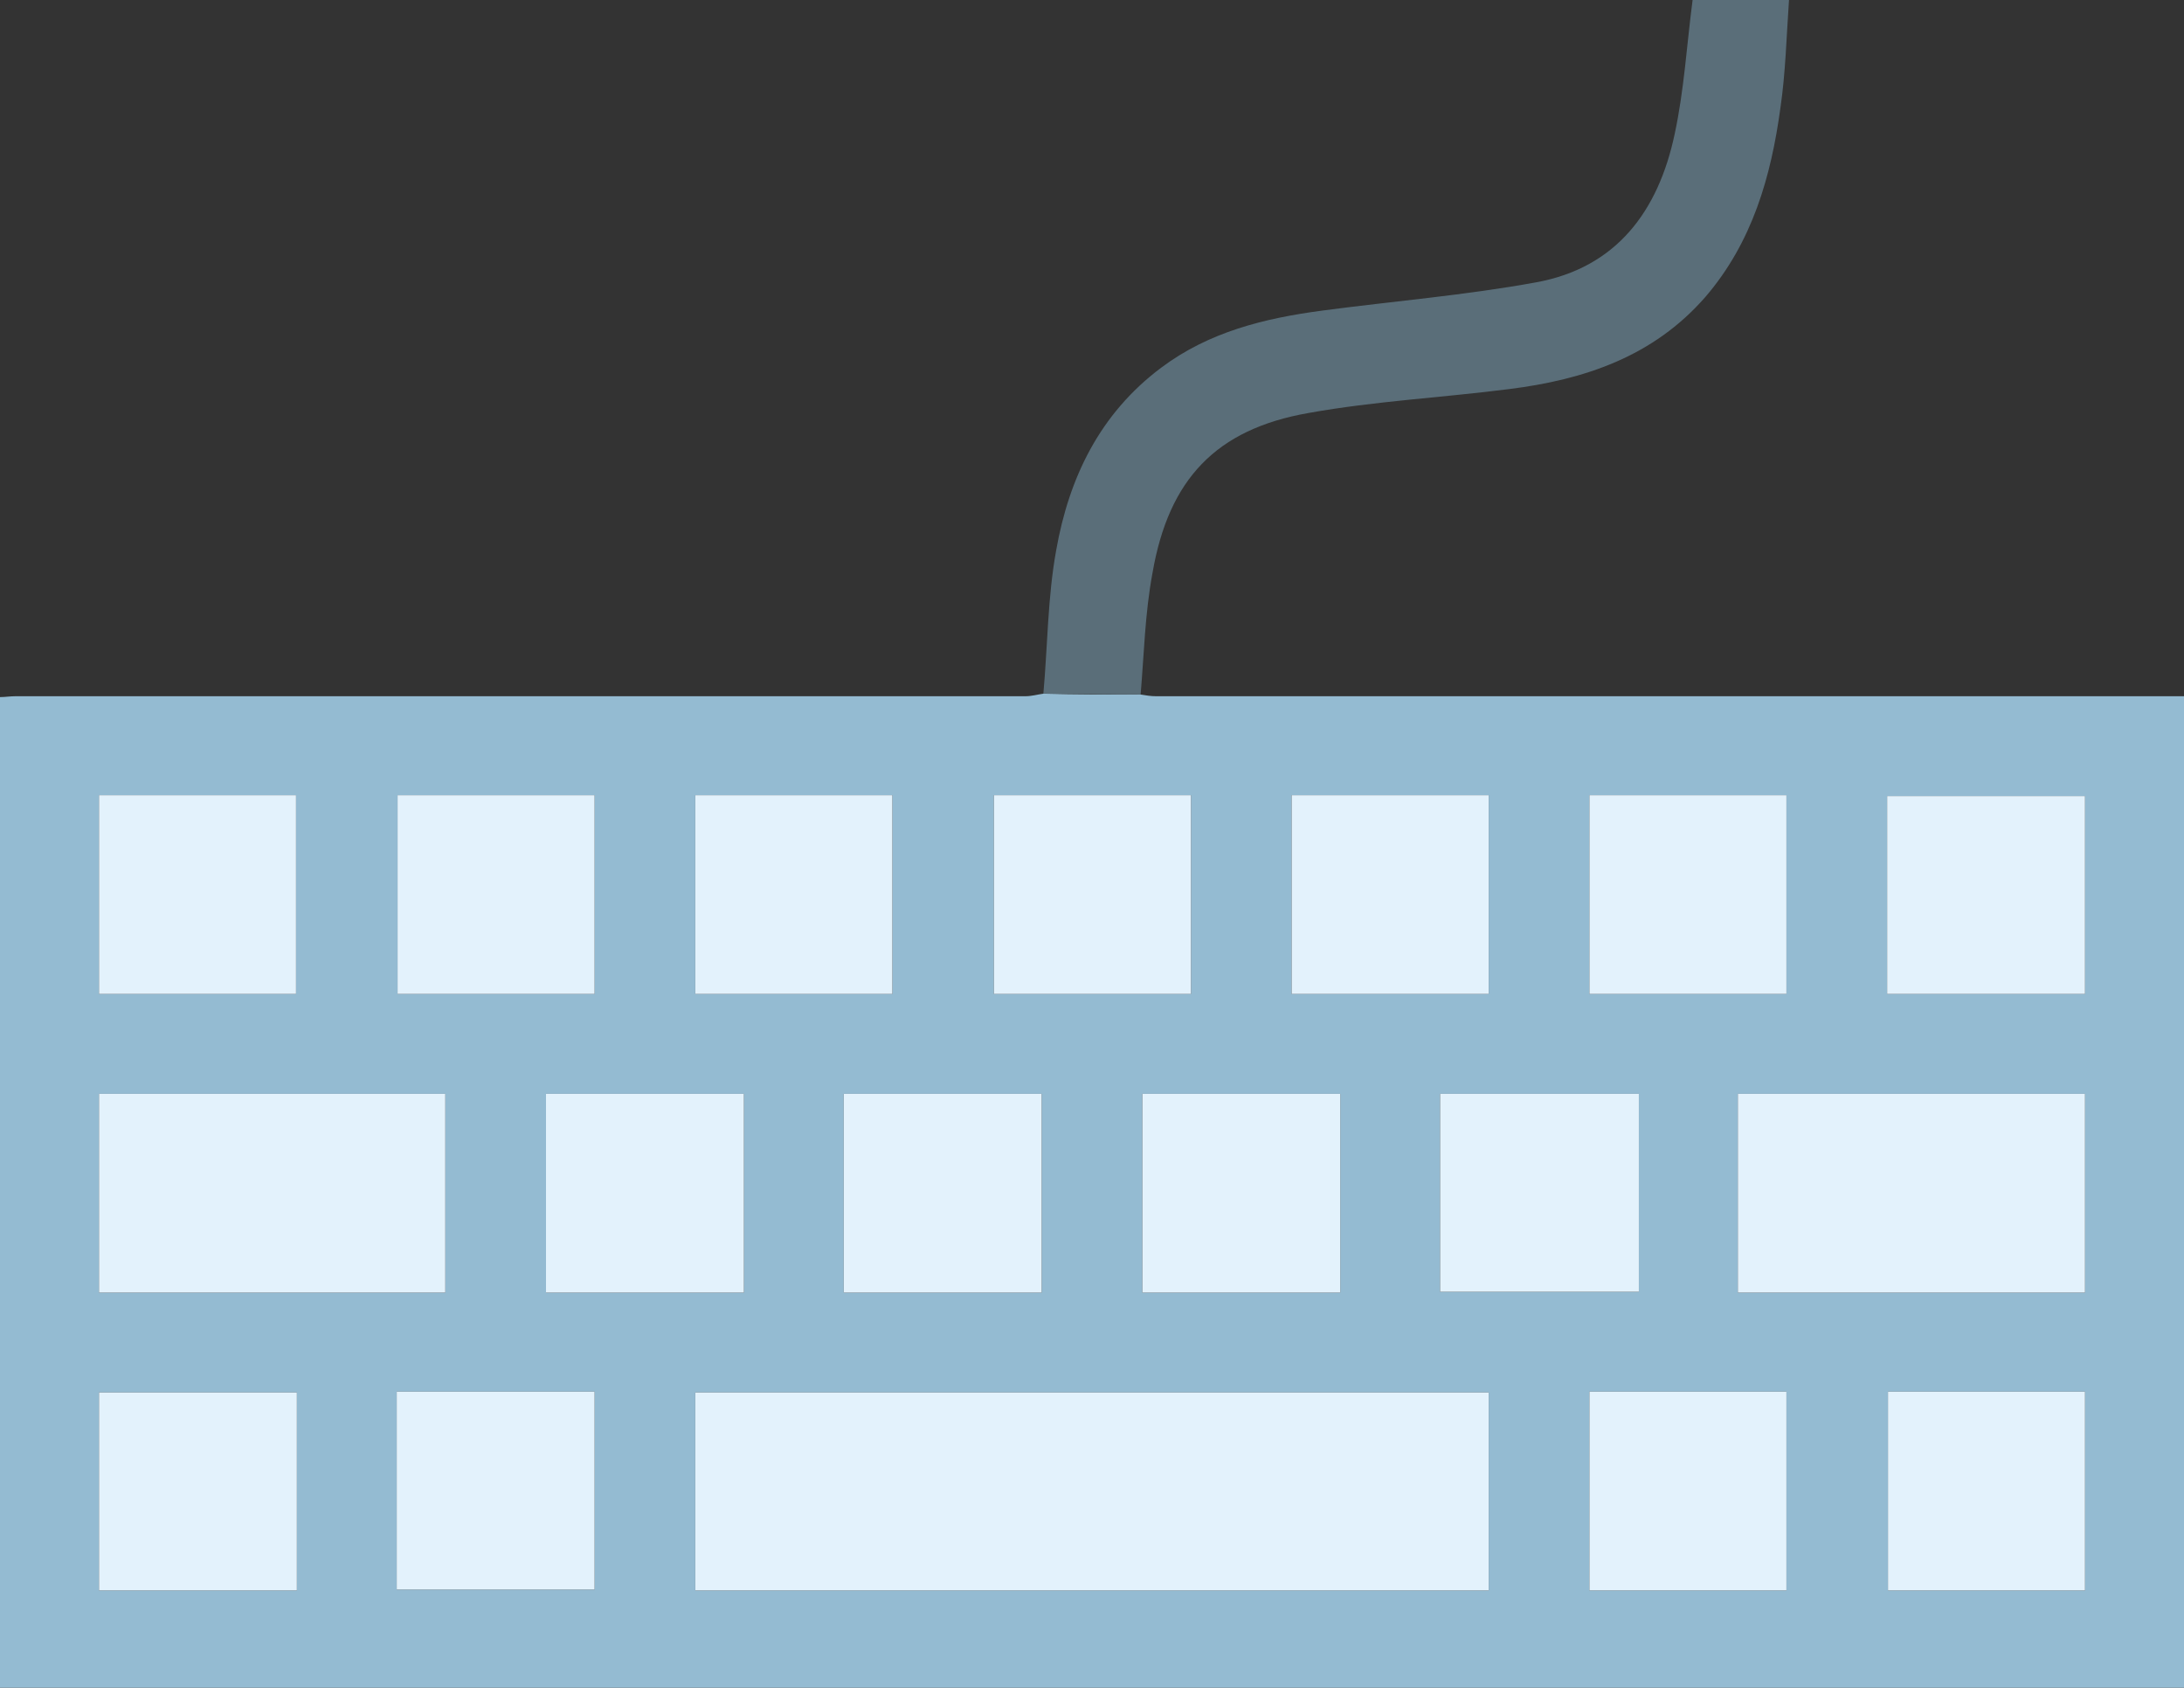 <?xml version="1.0" encoding="utf-8"?>
<!-- Generator: Adobe Illustrator 25.1.0, SVG Export Plug-In . SVG Version: 6.00 Build 0)  -->
<svg version="1.1" id="Layer_1" xmlns="http://www.w3.org/2000/svg" xmlns:xlink="http://www.w3.org/1999/xlink" x="0px" y="0px"
	 viewBox="0 0 256 197.8" xml:space="preserve">
<rect x="0" y="0" width="256" height="197.8" fill="#333333" stroke="none"/>
<style type="text/css">
	.st0{fill:#94BBD2;}
	.st1{fill:#5A6E79;}
	.st2{fill:#E3F2FC;}
</style>
<g>
	<path class="st0" d="M133.7,81.4c0.6,0.1,1.2,0.2,1.8,0.2c39.5,0,79,0,118.5,0c0.6,0,1.3,0,2,0c0,38.8,0,77.4,0,116.2
		c-85.3,0-170.6,0-256,0c0-38.6,0-77.3,0-116.1c0.6,0,1.2-0.1,1.8-0.1c39.5,0,78.9,0,118.4,0c0.7,0,1.4-0.2,2.1-0.3
		C126.1,81.4,129.9,81.4,133.7,81.4z M174.5,163.2c-31.1,0-62.1,0-93,0c0,7.8,0,15.5,0,23.2c31.1,0,62,0,93,0
		C174.5,178.6,174.5,170.9,174.5,163.2z M11.6,128.2c0,7.9,0,15.5,0,23.3c13.6,0,27.1,0,40.6,0c0-7.8,0-15.5,0-23.3
		C38.7,128.2,25.2,128.2,11.6,128.2z M244.4,151.5c0-7.8,0-15.5,0-23.3c-13.6,0-27.1,0-40.7,0c0,7.8,0,15.5,0,23.3
		C217.3,151.5,230.8,151.5,244.4,151.5z M64,128.2c0,7.9,0,15.5,0,23.3c7.8,0,15.5,0,23.2,0c0-7.8,0-15.5,0-23.3
		C79.4,128.2,71.8,128.2,64,128.2z M98.9,128.2c0,7.7,0,15.5,0,23.3c7.8,0,15.4,0,23.2,0c0-7.8,0-15.5,0-23.3
		C114.4,128.2,106.8,128.2,98.9,128.2z M133.9,128.2c0,7.9,0,15.5,0,23.3c7.8,0,15.5,0,23.2,0c0-7.8,0-15.5,0-23.3
		C149.3,128.2,141.6,128.2,133.9,128.2z M192.1,128.2c-7.9,0-15.5,0-23.3,0c0,7.8,0,15.5,0,23.2c7.8,0,15.5,0,23.3,0
		C192.1,143.6,192.1,136,192.1,128.2z M11.6,93.2c0,7.9,0,15.6,0,23.3c7.8,0,15.4,0,23.1,0c0-7.8,0-15.5,0-23.3
		C27,93.2,19.4,93.2,11.6,93.2z M46.6,93.2c0,7.9,0,15.6,0,23.3c7.8,0,15.4,0,23.1,0c0-7.8,0-15.5,0-23.3
		C61.9,93.2,54.3,93.2,46.6,93.2z M81.5,93.2c0,7.9,0,15.6,0,23.3c7.8,0,15.4,0,23.1,0c0-7.8,0-15.5,0-23.3
		C96.9,93.2,89.2,93.2,81.5,93.2z M139.6,116.5c0-7.9,0-15.6,0-23.3c-7.8,0-15.4,0-23.1,0c0,7.8,0,15.5,0,23.3
		C124.2,116.5,131.8,116.5,139.6,116.5z M151.4,93.2c0,7.9,0,15.6,0,23.3c7.8,0,15.4,0,23.1,0c0-7.8,0-15.5,0-23.3
		C166.8,93.2,159.1,93.2,151.4,93.2z M209.4,116.5c0-7.9,0-15.5,0-23.3c-7.8,0-15.4,0-23.1,0c0,7.8,0,15.5,0,23.3
		C194.1,116.5,201.7,116.5,209.4,116.5z M244.4,93.3c-7.8,0-15.5,0-23.2,0c0,7.8,0,15.5,0,23.2c7.8,0,15.4,0,23.2,0
		C244.4,108.7,244.4,101.1,244.4,93.3z M11.6,186.4c7.8,0,15.5,0,23.2,0c0-7.8,0-15.5,0-23.2c-7.8,0-15.4,0-23.2,0
		C11.6,170.9,11.6,178.6,11.6,186.4z M69.7,163.1c-7.8,0-15.5,0-23.2,0c0,7.8,0,15.5,0,23.2c7.8,0,15.4,0,23.2,0
		C69.7,178.6,69.7,170.9,69.7,163.1z M186.3,163.1c0,7.9,0,15.6,0,23.3c7.8,0,15.4,0,23.1,0c0-7.8,0-15.5,0-23.3
		C201.7,163.1,194.1,163.1,186.3,163.1z M244.4,186.4c0-7.9,0-15.6,0-23.3c-7.8,0-15.4,0-23.1,0c0,7.8,0,15.5,0,23.3
		C229,186.4,236.6,186.4,244.4,186.4z"/>
	<path class="st1" d="M133.7,81.4c-3.8,0-7.6-0.1-11.4-0.1c0.5-5.6,0.5-11.3,1.5-16.8c1.5-8.5,5.1-16,12.3-21.4
		c5.6-4.2,12.1-5.8,18.9-6.7c8.3-1.1,16.8-1.8,25-3.3c9.5-1.7,14.4-8.4,16.3-17.4c1.1-5.1,1.4-10.3,2.1-15.7c3.4,0,7.2,0,11.3,0
		c-0.3,4.3-0.4,8.5-1,12.6c-1.1,8.1-3.3,15.8-8.8,22.2c-6.1,7-14.2,9.7-23,10.8c-7.8,1-15.7,1.4-23.5,2.8
		c-10.9,1.9-16.4,7.8-18.3,18.7C134.2,71.9,134.1,76.7,133.7,81.4z"/>
	<path class="st2" d="M174.5,163.2c0,7.8,0,15.4,0,23.2c-31,0-62,0-93,0c0-7.7,0-15.4,0-23.2C112.5,163.2,143.4,163.2,174.5,163.2z"
		/>
	<path class="st2" d="M11.6,128.2c13.6,0,27,0,40.6,0c0,7.8,0,15.4,0,23.3c-13.5,0-27,0-40.6,0C11.6,143.7,11.6,136,11.6,128.2z"/>
	<path class="st2" d="M244.4,151.5c-13.6,0-27.1,0-40.7,0c0-7.8,0-15.5,0-23.3c13.6,0,27.1,0,40.7,0
		C244.4,136,244.4,143.7,244.4,151.5z"/>
	<path class="st2" d="M64,128.2c7.8,0,15.4,0,23.2,0c0,7.8,0,15.4,0,23.3c-7.7,0-15.4,0-23.2,0C64,143.7,64,136,64,128.2z"/>
	<path class="st2" d="M98.9,128.2c7.9,0,15.5,0,23.2,0c0,7.8,0,15.5,0,23.3c-7.8,0-15.5,0-23.2,0C98.9,143.6,98.9,135.9,98.9,128.2z
		"/>
	<path class="st2" d="M133.9,128.2c7.8,0,15.4,0,23.2,0c0,7.8,0,15.4,0,23.3c-7.7,0-15.4,0-23.2,0
		C133.9,143.7,133.9,136,133.9,128.2z"/>
	<path class="st2" d="M192.1,128.2c0,7.8,0,15.4,0,23.2c-7.8,0-15.4,0-23.3,0c0-7.7,0-15.4,0-23.2
		C176.5,128.2,184.2,128.2,192.1,128.2z"/>
	<path class="st2" d="M11.6,93.2c7.7,0,15.4,0,23.1,0c0,7.8,0,15.5,0,23.3c-7.7,0-15.3,0-23.1,0C11.6,108.8,11.6,101.1,11.6,93.2z"
		/>
	<path class="st2" d="M46.6,93.2c7.7,0,15.4,0,23.1,0c0,7.8,0,15.4,0,23.3c-7.7,0-15.3,0-23.1,0C46.6,108.8,46.6,101.1,46.6,93.2z"
		/>
	<path class="st2" d="M81.5,93.2c7.7,0,15.4,0,23.1,0c0,7.8,0,15.5,0,23.3c-7.7,0-15.3,0-23.1,0C81.5,108.8,81.5,101.1,81.5,93.2z"
		/>
	<path class="st2" d="M139.6,116.5c-7.7,0-15.4,0-23.1,0c0-7.8,0-15.5,0-23.3c7.7,0,15.3,0,23.1,0
		C139.6,101,139.6,108.7,139.6,116.5z"/>
	<path class="st2" d="M151.4,93.2c7.7,0,15.4,0,23.1,0c0,7.8,0,15.5,0,23.3c-7.7,0-15.3,0-23.1,0
		C151.4,108.8,151.4,101.1,151.4,93.2z"/>
	<path class="st2" d="M209.4,116.5c-7.7,0-15.4,0-23.1,0c0-7.8,0-15.5,0-23.3c7.7,0,15.3,0,23.1,0
		C209.4,101,209.4,108.7,209.4,116.5z"/>
	<path class="st2" d="M244.4,93.3c0,7.8,0,15.5,0,23.2c-7.7,0-15.4,0-23.2,0c0-7.7,0-15.4,0-23.2C228.9,93.3,236.6,93.3,244.4,93.3z
		"/>
	<path class="st2" d="M11.6,186.4c0-7.8,0-15.4,0-23.2c7.7,0,15.4,0,23.2,0c0,7.7,0,15.4,0,23.2C27.1,186.4,19.4,186.4,11.6,186.4z"
		/>
	<path class="st2" d="M69.7,163.1c0,7.8,0,15.5,0,23.2c-7.7,0-15.4,0-23.2,0c0-7.7,0-15.4,0-23.2C54.2,163.1,61.9,163.1,69.7,163.1z
		"/>
	<path class="st2" d="M186.3,163.1c7.7,0,15.4,0,23.1,0c0,7.8,0,15.5,0,23.3c-7.7,0-15.3,0-23.1,0
		C186.3,178.7,186.3,171,186.3,163.1z"/>
	<path class="st2" d="M244.4,186.4c-7.7,0-15.4,0-23.1,0c0-7.8,0-15.4,0-23.3c7.7,0,15.3,0,23.1,0
		C244.4,170.9,244.4,178.6,244.4,186.4z"/>
</g>
</svg>
